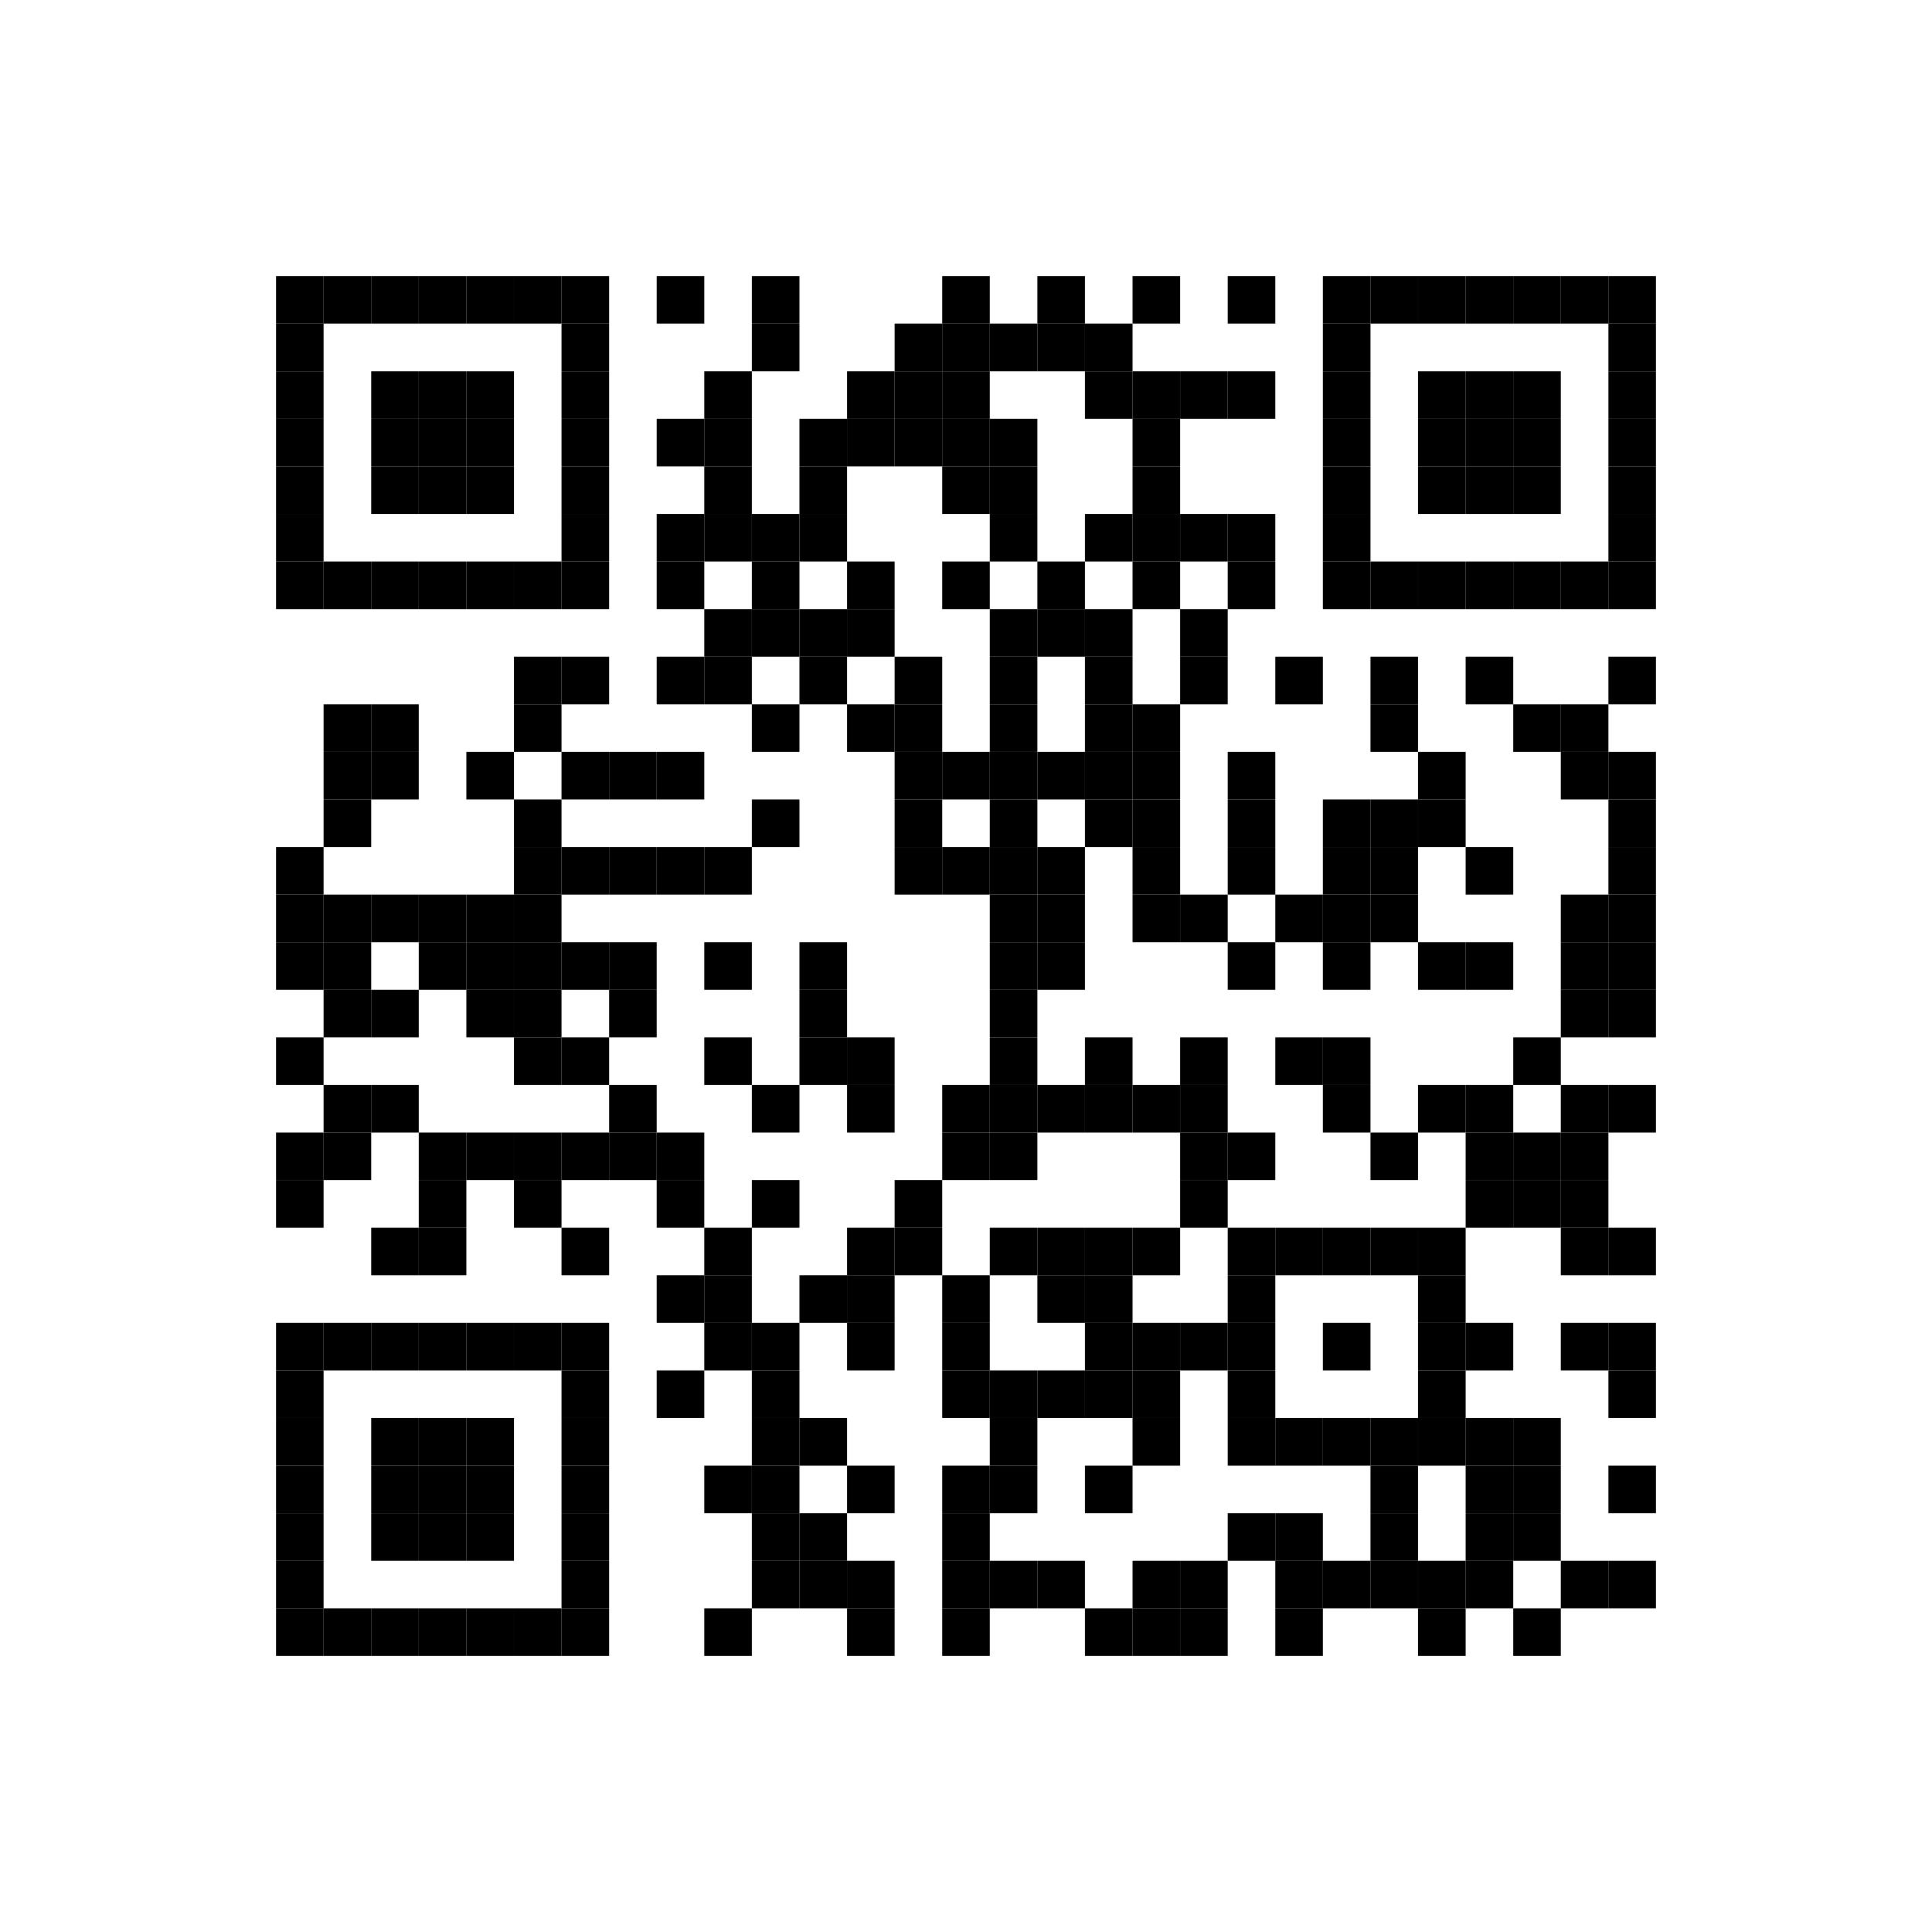 <?xml version="1.0" encoding="utf-8"?>
 <!DOCTYPE svg PUBLIC "-//W3C//DTD SVG 20010904//EN" "http://www.w3.org/TR/2001/REC-SVG-20010904/DTD/svg10.dtd">
<svg class="Qr-item-svg" width="100%" height="100%" viewBox="-5.8 -5.8 40.6 40.6" fill="white" xmlns="http://www.w3.org/2000/svg" xmlns:xlink="http://www.w3.org/1999/xlink"><rect width="1" height="1" fill="#000000" x="0" y="0"></rect><rect width="1" height="1" fill="#000000" x="0" y="1"></rect><rect width="1" height="1" fill="#000000" x="0" y="2"></rect><rect width="1" height="1" fill="#000000" x="0" y="3"></rect><rect width="1" height="1" fill="#000000" x="0" y="4"></rect><rect width="1" height="1" fill="#000000" x="0" y="5"></rect><rect width="1" height="1" fill="#000000" x="0" y="6"></rect><rect opacity="1" width="1" height="1" fill="#000000" x="0" y="12"></rect><rect opacity="1" width="1" height="1" fill="#000000" x="0" y="13"></rect><rect opacity="1" width="1" height="1" fill="#000000" x="0" y="14"></rect><rect opacity="1" width="1" height="1" fill="#000000" x="0" y="16"></rect><rect width="1" height="1" fill="#000000" x="0" y="18" opacity="1"></rect><rect width="1" height="1" fill="#000000" x="0" y="19" opacity="1"></rect><rect width="1" height="1" fill="#000000" x="0" y="22"></rect><rect width="1" height="1" fill="#000000" x="0" y="23"></rect><rect width="1" height="1" fill="#000000" x="0" y="24"></rect><rect width="1" height="1" fill="#000000" x="0" y="25"></rect><rect width="1" height="1" fill="#000000" x="0" y="26"></rect><rect width="1" height="1" fill="#000000" x="0" y="27"></rect><rect width="1" height="1" fill="#000000" x="0" y="28"></rect><rect width="1" height="1" fill="#000000" x="1" y="0"></rect><rect width="1" height="1" fill="#000000" x="1" y="6"></rect><rect opacity="1" width="1" height="1" fill="#000000" x="1" y="9"></rect><rect opacity="1" width="1" height="1" fill="#000000" x="1" y="10"></rect><rect opacity="1" width="1" height="1" fill="#000000" x="1" y="11"></rect><rect opacity="1" width="1" height="1" fill="#000000" x="1" y="13"></rect><rect width="1" height="1" fill="#000000" x="1" y="14" opacity="1"></rect><rect width="1" height="1" fill="#000000" x="1" y="15" opacity="1"></rect><rect width="1" height="1" fill="#000000" x="1" y="17" opacity="1"></rect><rect width="1" height="1" fill="#000000" x="1" y="18" opacity="1"></rect><rect width="1" height="1" fill="#000000" x="1" y="22"></rect><rect width="1" height="1" fill="#000000" x="1" y="28"></rect><rect width="1" height="1" fill="#000000" x="2" y="0"></rect><rect width="1" height="1" fill="#000000" x="2" y="2"></rect><rect width="1" height="1" fill="#000000" x="2" y="3"></rect><rect width="1" height="1" fill="#000000" x="2" y="4"></rect><rect width="1" height="1" fill="#000000" x="2" y="6"></rect><rect opacity="1" width="1" height="1" fill="#000000" x="2" y="9"></rect><rect width="1" height="1" fill="#000000" x="2" y="10" opacity="1"></rect><rect width="1" height="1" fill="#000000" x="2" y="13" opacity="1"></rect><rect width="1" height="1" fill="#000000" x="2" y="15" opacity="1"></rect><rect width="1" height="1" fill="#000000" x="2" y="17" opacity="1"></rect><rect width="1" height="1" fill="#000000" x="2" y="20" opacity="1"></rect><rect width="1" height="1" fill="#000000" x="2" y="22"></rect><rect width="1" height="1" fill="#000000" x="2" y="24"></rect><rect width="1" height="1" fill="#000000" x="2" y="25"></rect><rect width="1" height="1" fill="#000000" x="2" y="26"></rect><rect width="1" height="1" fill="#000000" x="2" y="28"></rect><rect width="1" height="1" fill="#000000" x="3" y="0"></rect><rect width="1" height="1" fill="#000000" x="3" y="2"></rect><rect width="1" height="1" fill="#000000" x="3" y="3"></rect><rect width="1" height="1" fill="#000000" x="3" y="4"></rect><rect width="1" height="1" fill="#000000" x="3" y="6"></rect><rect width="1" height="1" fill="#000000" x="3" y="13" opacity="1"></rect><rect width="1" height="1" fill="#000000" x="3" y="14" opacity="1"></rect><rect width="1" height="1" fill="#000000" x="3" y="18" opacity="1"></rect><rect width="1" height="1" fill="#000000" x="3" y="19" opacity="1"></rect><rect width="1" height="1" fill="#000000" x="3" y="20" opacity="1"></rect><rect width="1" height="1" fill="#000000" x="3" y="22"></rect><rect width="1" height="1" fill="#000000" x="3" y="24"></rect><rect width="1" height="1" fill="#000000" x="3" y="25"></rect><rect width="1" height="1" fill="#000000" x="3" y="26"></rect><rect width="1" height="1" fill="#000000" x="3" y="28"></rect><rect width="1" height="1" fill="#000000" x="4" y="0"></rect><rect width="1" height="1" fill="#000000" x="4" y="2"></rect><rect width="1" height="1" fill="#000000" x="4" y="3"></rect><rect width="1" height="1" fill="#000000" x="4" y="4"></rect><rect width="1" height="1" fill="#000000" x="4" y="6"></rect><rect width="1" height="1" fill="#000000" x="4" y="10" opacity="1"></rect><rect width="1" height="1" fill="#000000" x="4" y="13" opacity="1"></rect><rect width="1" height="1" fill="#000000" x="4" y="14" opacity="1"></rect><rect width="1" height="1" fill="#000000" x="4" y="15" opacity="1"></rect><rect width="1" height="1" fill="#000000" x="4" y="18" opacity="1"></rect><rect width="1" height="1" fill="#000000" x="4" y="22"></rect><rect width="1" height="1" fill="#000000" x="4" y="24"></rect><rect width="1" height="1" fill="#000000" x="4" y="25"></rect><rect width="1" height="1" fill="#000000" x="4" y="26"></rect><rect width="1" height="1" fill="#000000" x="4" y="28"></rect><rect width="1" height="1" fill="#000000" x="5" y="0"></rect><rect width="1" height="1" fill="#000000" x="5" y="6"></rect><rect width="1" height="1" fill="#000000" x="5" y="8" opacity="1"></rect><rect width="1" height="1" fill="#000000" x="5" y="9" opacity="1"></rect><rect width="1" height="1" fill="#000000" x="5" y="11" opacity="1"></rect><rect width="1" height="1" fill="#000000" x="5" y="12" opacity="1"></rect><rect width="1" height="1" fill="#000000" x="5" y="13" opacity="1"></rect><rect opacity="1" width="1" height="1" fill="#000000" x="5" y="14"></rect><rect opacity="1" width="1" height="1" fill="#000000" x="5" y="15"></rect><rect opacity="1" width="1" height="1" fill="#000000" x="5" y="16"></rect><rect opacity="1" width="1" height="1" fill="#000000" x="5" y="18"></rect><rect opacity="1" width="1" height="1" fill="#000000" x="5" y="19"></rect><rect width="1" height="1" fill="#000000" x="5" y="22"></rect><rect width="1" height="1" fill="#000000" x="5" y="28"></rect><rect width="1" height="1" fill="#000000" x="6" y="0"></rect><rect width="1" height="1" fill="#000000" x="6" y="1"></rect><rect width="1" height="1" fill="#000000" x="6" y="2"></rect><rect width="1" height="1" fill="#000000" x="6" y="3"></rect><rect width="1" height="1" fill="#000000" x="6" y="4"></rect><rect width="1" height="1" fill="#000000" x="6" y="5"></rect><rect width="1" height="1" fill="#000000" x="6" y="6"></rect><rect opacity="1" width="1" height="1" fill="#000000" x="6" y="8"></rect><rect opacity="1" width="1" height="1" fill="#000000" x="6" y="10"></rect><rect opacity="1" width="1" height="1" fill="#000000" x="6" y="12"></rect><rect opacity="1" width="1" height="1" fill="#000000" x="6" y="14"></rect><rect opacity="1" width="1" height="1" fill="#000000" x="6" y="16"></rect><rect opacity="1" width="1" height="1" fill="#000000" x="6" y="18"></rect><rect opacity="1" width="1" height="1" fill="#000000" x="6" y="20"></rect><rect width="1" height="1" fill="#000000" x="6" y="22"></rect><rect width="1" height="1" fill="#000000" x="6" y="23"></rect><rect width="1" height="1" fill="#000000" x="6" y="24"></rect><rect width="1" height="1" fill="#000000" x="6" y="25"></rect><rect width="1" height="1" fill="#000000" x="6" y="26"></rect><rect width="1" height="1" fill="#000000" x="6" y="27"></rect><rect width="1" height="1" fill="#000000" x="6" y="28"></rect><rect opacity="1" width="1" height="1" fill="#000000" x="7" y="10"></rect><rect opacity="1" width="1" height="1" fill="#000000" x="7" y="12"></rect><rect opacity="1" width="1" height="1" fill="#000000" x="7" y="14"></rect><rect opacity="1" width="1" height="1" fill="#000000" x="7" y="15"></rect><rect opacity="1" width="1" height="1" fill="#000000" x="7" y="17"></rect><rect opacity="1" width="1" height="1" fill="#000000" x="7" y="18"></rect><rect opacity="1" width="1" height="1" fill="#000000" x="8" y="0"></rect><rect opacity="1" width="1" height="1" fill="#000000" x="8" y="3"></rect><rect opacity="1" width="1" height="1" fill="#000000" x="8" y="5"></rect><rect opacity="1" width="1" height="1" fill="#000000" x="8" y="6"></rect><rect opacity="1" width="1" height="1" fill="#000000" x="8" y="8"></rect><rect opacity="1" width="1" height="1" fill="#000000" x="8" y="10"></rect><rect opacity="1" width="1" height="1" fill="#000000" x="8" y="12"></rect><rect opacity="1" width="1" height="1" fill="#000000" x="8" y="18"></rect><rect opacity="1" width="1" height="1" fill="#000000" x="8" y="19"></rect><rect opacity="1" width="1" height="1" fill="#000000" x="8" y="21"></rect><rect opacity="1" width="1" height="1" fill="#000000" x="8" y="23"></rect><rect opacity="1" width="1" height="1" fill="#000000" x="9" y="2"></rect><rect opacity="1" width="1" height="1" fill="#000000" x="9" y="3"></rect><rect opacity="1" width="1" height="1" fill="#000000" x="9" y="4"></rect><rect opacity="1" width="1" height="1" fill="#000000" x="9" y="5"></rect><rect opacity="1" width="1" height="1" fill="#000000" x="9" y="7"></rect><rect opacity="1" width="1" height="1" fill="#000000" x="9" y="8"></rect><rect opacity="1" width="1" height="1" fill="#000000" x="9" y="12"></rect><rect opacity="1" width="1" height="1" fill="#000000" x="9" y="14"></rect><rect opacity="1" width="1" height="1" fill="#000000" x="9" y="16"></rect><rect opacity="1" width="1" height="1" fill="#000000" x="9" y="20"></rect><rect opacity="1" width="1" height="1" fill="#000000" x="9" y="21"></rect><rect opacity="1" width="1" height="1" fill="#000000" x="9" y="22"></rect><rect opacity="1" width="1" height="1" fill="#000000" x="9" y="25"></rect><rect opacity="1" width="1" height="1" fill="#000000" x="9" y="28"></rect><rect opacity="1" width="1" height="1" fill="#000000" x="10" y="0"></rect><rect opacity="1" width="1" height="1" fill="#000000" x="10" y="1"></rect><rect opacity="1" width="1" height="1" fill="#000000" x="10" y="5"></rect><rect opacity="1" width="1" height="1" fill="#000000" x="10" y="6"></rect><rect opacity="1" width="1" height="1" fill="#000000" x="10" y="7"></rect><rect opacity="1" width="1" height="1" fill="#000000" x="10" y="9"></rect><rect opacity="1" width="1" height="1" fill="#000000" x="10" y="11"></rect><rect opacity="1" width="1" height="1" fill="#000000" x="10" y="17"></rect><rect opacity="1" width="1" height="1" fill="#000000" x="10" y="19"></rect><rect opacity="1" width="1" height="1" fill="#000000" x="10" y="22"></rect><rect opacity="1" width="1" height="1" fill="#000000" x="10" y="23"></rect><rect opacity="1" width="1" height="1" fill="#000000" x="10" y="24"></rect><rect opacity="1" width="1" height="1" fill="#000000" x="10" y="25"></rect><rect opacity="1" width="1" height="1" fill="#000000" x="10" y="26"></rect><rect opacity="1" width="1" height="1" fill="#000000" x="10" y="27"></rect><rect opacity="1" width="1" height="1" fill="#000000" x="11" y="3"></rect><rect opacity="1" width="1" height="1" fill="#000000" x="11" y="4"></rect><rect opacity="1" width="1" height="1" fill="#000000" x="11" y="5"></rect><rect opacity="1" width="1" height="1" fill="#000000" x="11" y="7"></rect><rect opacity="1" width="1" height="1" fill="#000000" x="11" y="8"></rect><rect opacity="1" width="1" height="1" fill="#000000" x="11" y="14"></rect><rect opacity="1" width="1" height="1" fill="#000000" x="11" y="15"></rect><rect opacity="1" width="1" height="1" fill="#000000" x="11" y="16"></rect><rect opacity="1" width="1" height="1" fill="#000000" x="11" y="21"></rect><rect opacity="1" width="1" height="1" fill="#000000" x="11" y="24"></rect><rect opacity="1" width="1" height="1" fill="#000000" x="11" y="26"></rect><rect opacity="1" width="1" height="1" fill="#000000" x="11" y="27"></rect><rect opacity="1" width="1" height="1" fill="#000000" x="12" y="2"></rect><rect opacity="1" width="1" height="1" fill="#000000" x="12" y="3"></rect><rect opacity="1" width="1" height="1" fill="#000000" x="12" y="6"></rect><rect opacity="1" width="1" height="1" fill="#000000" x="12" y="7"></rect><rect opacity="1" width="1" height="1" fill="#000000" x="12" y="9"></rect><rect opacity="1" width="1" height="1" fill="#000000" x="12" y="16"></rect><rect opacity="1" width="1" height="1" fill="#000000" x="12" y="17"></rect><rect opacity="1" width="1" height="1" fill="#000000" x="12" y="20"></rect><rect opacity="1" width="1" height="1" fill="#000000" x="12" y="21"></rect><rect opacity="1" width="1" height="1" fill="#000000" x="12" y="22"></rect><rect opacity="1" width="1" height="1" fill="#000000" x="12" y="25"></rect><rect opacity="1" width="1" height="1" fill="#000000" x="12" y="27"></rect><rect opacity="1" width="1" height="1" fill="#000000" x="12" y="28"></rect><rect opacity="1" width="1" height="1" fill="#000000" x="13" y="1"></rect><rect opacity="1" width="1" height="1" fill="#000000" x="13" y="2"></rect><rect opacity="1" width="1" height="1" fill="#000000" x="13" y="3"></rect><rect opacity="1" width="1" height="1" fill="#000000" x="13" y="8"></rect><rect opacity="1" width="1" height="1" fill="#000000" x="13" y="9"></rect><rect opacity="1" width="1" height="1" fill="#000000" x="13" y="10"></rect><rect opacity="1" width="1" height="1" fill="#000000" x="13" y="11"></rect><rect opacity="1" width="1" height="1" fill="#000000" x="13" y="12"></rect><rect opacity="1" width="1" height="1" fill="#000000" x="13" y="19"></rect><rect opacity="1" width="1" height="1" fill="#000000" x="13" y="20"></rect><rect opacity="1" width="1" height="1" fill="#000000" x="14" y="0"></rect><rect opacity="1" width="1" height="1" fill="#000000" x="14" y="1"></rect><rect opacity="1" width="1" height="1" fill="#000000" x="14" y="2"></rect><rect opacity="1" width="1" height="1" fill="#000000" x="14" y="3"></rect><rect opacity="1" width="1" height="1" fill="#000000" x="14" y="4"></rect><rect opacity="1" width="1" height="1" fill="#000000" x="14" y="6"></rect><rect opacity="1" width="1" height="1" fill="#000000" x="14" y="10"></rect><rect opacity="1" width="1" height="1" fill="#000000" x="14" y="12"></rect><rect opacity="1" width="1" height="1" fill="#000000" x="14" y="17"></rect><rect opacity="1" width="1" height="1" fill="#000000" x="14" y="18"></rect><rect opacity="1" width="1" height="1" fill="#000000" x="14" y="21"></rect><rect opacity="1" width="1" height="1" fill="#000000" x="14" y="22"></rect><rect opacity="1" width="1" height="1" fill="#000000" x="14" y="23"></rect><rect opacity="1" width="1" height="1" fill="#000000" x="14" y="25"></rect><rect opacity="1" width="1" height="1" fill="#000000" x="14" y="26"></rect><rect opacity="1" width="1" height="1" fill="#000000" x="14" y="27"></rect><rect opacity="1" width="1" height="1" fill="#000000" x="14" y="28"></rect><rect opacity="1" width="1" height="1" fill="#000000" x="15" y="1"></rect><rect opacity="1" width="1" height="1" fill="#000000" x="15" y="3"></rect><rect opacity="1" width="1" height="1" fill="#000000" x="15" y="4"></rect><rect opacity="1" width="1" height="1" fill="#000000" x="15" y="5"></rect><rect opacity="1" width="1" height="1" fill="#000000" x="15" y="7"></rect><rect opacity="1" width="1" height="1" fill="#000000" x="15" y="8"></rect><rect opacity="1" width="1" height="1" fill="#000000" x="15" y="9"></rect><rect opacity="1" width="1" height="1" fill="#000000" x="15" y="10"></rect><rect opacity="1" width="1" height="1" fill="#000000" x="15" y="11"></rect><rect opacity="1" width="1" height="1" fill="#000000" x="15" y="12"></rect><rect opacity="1" width="1" height="1" fill="#000000" x="15" y="13"></rect><rect opacity="1" width="1" height="1" fill="#000000" x="15" y="14"></rect><rect width="1" height="1" fill="#000000" x="15" y="15" opacity="1"></rect><rect width="1" height="1" fill="#000000" x="15" y="16" opacity="1"></rect><rect width="1" height="1" fill="#000000" x="15" y="17" opacity="1"></rect><rect width="1" height="1" fill="#000000" x="15" y="18" opacity="1"></rect><rect width="1" height="1" fill="#000000" x="15" y="20" opacity="1"></rect><rect width="1" height="1" fill="#000000" x="15" y="23" opacity="1"></rect><rect width="1" height="1" fill="#000000" x="15" y="24" opacity="1"></rect><rect opacity="1" width="1" height="1" fill="#000000" x="15" y="25"></rect><rect opacity="1" width="1" height="1" fill="#000000" x="15" y="27"></rect><rect opacity="1" width="1" height="1" fill="#000000" x="16" y="0"></rect><rect opacity="1" width="1" height="1" fill="#000000" x="16" y="1"></rect><rect opacity="1" width="1" height="1" fill="#000000" x="16" y="6"></rect><rect width="1" height="1" fill="#000000" x="16" y="7" opacity="1"></rect><rect width="1" height="1" fill="#000000" x="16" y="10" opacity="1"></rect><rect opacity="1" width="1" height="1" fill="#000000" x="16" y="12"></rect><rect opacity="1" width="1" height="1" fill="#000000" x="16" y="13"></rect><rect opacity="1" width="1" height="1" fill="#000000" x="16" y="14"></rect><rect opacity="1" width="1" height="1" fill="#000000" x="16" y="17"></rect><rect opacity="1" width="1" height="1" fill="#000000" x="16" y="20"></rect><rect opacity="1" width="1" height="1" fill="#000000" x="16" y="21"></rect><rect opacity="1" width="1" height="1" fill="#000000" x="16" y="23"></rect><rect width="1" height="1" fill="#000000" x="16" y="27" opacity="1"></rect><rect width="1" height="1" fill="#000000" x="17" y="1" opacity="1"></rect><rect width="1" height="1" fill="#000000" x="17" y="2" opacity="1"></rect><rect width="1" height="1" fill="#000000" x="17" y="5" opacity="1"></rect><rect width="1" height="1" fill="#000000" x="17" y="7" opacity="1"></rect><rect opacity="1" width="1" height="1" fill="#000000" x="17" y="8"></rect><rect opacity="1" width="1" height="1" fill="#000000" x="17" y="9"></rect><rect opacity="1" width="1" height="1" fill="#000000" x="17" y="10"></rect><rect opacity="1" width="1" height="1" fill="#000000" x="17" y="11"></rect><rect opacity="1" width="1" height="1" fill="#000000" x="17" y="16"></rect><rect opacity="1" width="1" height="1" fill="#000000" x="17" y="17"></rect><rect opacity="1" width="1" height="1" fill="#000000" x="17" y="20"></rect><rect opacity="1" width="1" height="1" fill="#000000" x="17" y="21"></rect><rect opacity="1" width="1" height="1" fill="#000000" x="17" y="22"></rect><rect opacity="1" width="1" height="1" fill="#000000" x="17" y="23"></rect><rect width="1" height="1" fill="#000000" x="17" y="25" opacity="1"></rect><rect width="1" height="1" fill="#000000" x="17" y="28" opacity="1"></rect><rect width="1" height="1" fill="#000000" x="18" y="0" opacity="1"></rect><rect width="1" height="1" fill="#000000" x="18" y="2" opacity="1"></rect><rect width="1" height="1" fill="#000000" x="18" y="3" opacity="1"></rect><rect opacity="1" width="1" height="1" fill="#000000" x="18" y="4"></rect><rect opacity="1" width="1" height="1" fill="#000000" x="18" y="5"></rect><rect opacity="1" width="1" height="1" fill="#000000" x="18" y="6"></rect><rect opacity="1" width="1" height="1" fill="#000000" x="18" y="9"></rect><rect opacity="1" width="1" height="1" fill="#000000" x="18" y="10"></rect><rect width="1" height="1" fill="#000000" x="18" y="11" opacity="1"></rect><rect width="1" height="1" fill="#000000" x="18" y="12" opacity="1"></rect><rect width="1" height="1" fill="#000000" x="18" y="13" opacity="1"></rect><rect width="1" height="1" fill="#000000" x="18" y="17" opacity="1"></rect><rect width="1" height="1" fill="#000000" x="18" y="20" opacity="1"></rect><rect opacity="1" width="1" height="1" fill="#000000" x="18" y="22"></rect><rect opacity="1" width="1" height="1" fill="#000000" x="18" y="23"></rect><rect opacity="1" width="1" height="1" fill="#000000" x="18" y="24"></rect><rect opacity="1" width="1" height="1" fill="#000000" x="18" y="27"></rect><rect opacity="1" width="1" height="1" fill="#000000" x="18" y="28"></rect><rect opacity="1" width="1" height="1" fill="#000000" x="19" y="2"></rect><rect opacity="1" width="1" height="1" fill="#000000" x="19" y="5"></rect><rect width="1" height="1" fill="#000000" x="19" y="7" opacity="1"></rect><rect width="1" height="1" fill="#000000" x="19" y="8" opacity="1"></rect><rect opacity="1" width="1" height="1" fill="#000000" x="19" y="13"></rect><rect opacity="1" width="1" height="1" fill="#000000" x="19" y="16"></rect><rect opacity="1" width="1" height="1" fill="#000000" x="19" y="17"></rect><rect opacity="1" width="1" height="1" fill="#000000" x="19" y="18"></rect><rect opacity="1" width="1" height="1" fill="#000000" x="19" y="19"></rect><rect opacity="1" width="1" height="1" fill="#000000" x="19" y="22"></rect><rect opacity="1" width="1" height="1" fill="#000000" x="19" y="27"></rect><rect opacity="1" width="1" height="1" fill="#000000" x="19" y="28"></rect><rect width="1" height="1" fill="#000000" x="20" y="0" opacity="1"></rect><rect width="1" height="1" fill="#000000" x="20" y="2" opacity="1"></rect><rect width="1" height="1" fill="#000000" x="20" y="5" opacity="1"></rect><rect width="1" height="1" fill="#000000" x="20" y="6" opacity="1"></rect><rect width="1" height="1" fill="#000000" x="20" y="10" opacity="1"></rect><rect width="1" height="1" fill="#000000" x="20" y="11" opacity="1"></rect><rect width="1" height="1" fill="#000000" x="20" y="12" opacity="1"></rect><rect opacity="1" width="1" height="1" fill="#000000" x="20" y="14"></rect><rect opacity="1" width="1" height="1" fill="#000000" x="20" y="18"></rect><rect opacity="1" width="1" height="1" fill="#000000" x="20" y="20"></rect><rect opacity="1" width="1" height="1" fill="#000000" x="20" y="21"></rect><rect opacity="1" width="1" height="1" fill="#000000" x="20" y="22"></rect><rect opacity="1" width="1" height="1" fill="#000000" x="20" y="23"></rect><rect opacity="1" width="1" height="1" fill="#000000" x="20" y="24"></rect><rect opacity="1" width="1" height="1" fill="#000000" x="20" y="26"></rect><rect opacity="1" width="1" height="1" fill="#000000" x="21" y="8"></rect><rect opacity="1" width="1" height="1" fill="#000000" x="21" y="13"></rect><rect opacity="1" width="1" height="1" fill="#000000" x="21" y="16"></rect><rect opacity="1" width="1" height="1" fill="#000000" x="21" y="20"></rect><rect opacity="1" width="1" height="1" fill="#000000" x="21" y="24"></rect><rect opacity="1" width="1" height="1" fill="#000000" x="21" y="26"></rect><rect opacity="1" width="1" height="1" fill="#000000" x="21" y="27"></rect><rect opacity="1" width="1" height="1" fill="#000000" x="21" y="28"></rect><rect width="1" height="1" fill="#000000" x="22" y="0"></rect><rect width="1" height="1" fill="#000000" x="22" y="1"></rect><rect width="1" height="1" fill="#000000" x="22" y="2"></rect><rect width="1" height="1" fill="#000000" x="22" y="3"></rect><rect width="1" height="1" fill="#000000" x="22" y="4"></rect><rect width="1" height="1" fill="#000000" x="22" y="5"></rect><rect width="1" height="1" fill="#000000" x="22" y="6"></rect><rect opacity="1" width="1" height="1" fill="#000000" x="22" y="11"></rect><rect opacity="1" width="1" height="1" fill="#000000" x="22" y="12"></rect><rect opacity="1" width="1" height="1" fill="#000000" x="22" y="13"></rect><rect opacity="1" width="1" height="1" fill="#000000" x="22" y="14"></rect><rect opacity="1" width="1" height="1" fill="#000000" x="22" y="16"></rect><rect opacity="1" width="1" height="1" fill="#000000" x="22" y="17"></rect><rect opacity="1" width="1" height="1" fill="#000000" x="22" y="20"></rect><rect opacity="1" width="1" height="1" fill="#000000" x="22" y="22"></rect><rect opacity="1" width="1" height="1" fill="#000000" x="22" y="24"></rect><rect opacity="1" width="1" height="1" fill="#000000" x="22" y="27"></rect><rect width="1" height="1" fill="#000000" x="23" y="0"></rect><rect width="1" height="1" fill="#000000" x="23" y="6"></rect><rect opacity="1" width="1" height="1" fill="#000000" x="23" y="8"></rect><rect opacity="1" width="1" height="1" fill="#000000" x="23" y="9"></rect><rect opacity="1" width="1" height="1" fill="#000000" x="23" y="11"></rect><rect opacity="1" width="1" height="1" fill="#000000" x="23" y="12"></rect><rect opacity="1" width="1" height="1" fill="#000000" x="23" y="13"></rect><rect opacity="1" width="1" height="1" fill="#000000" x="23" y="18"></rect><rect opacity="1" width="1" height="1" fill="#000000" x="23" y="20"></rect><rect opacity="1" width="1" height="1" fill="#000000" x="23" y="24"></rect><rect opacity="1" width="1" height="1" fill="#000000" x="23" y="25"></rect><rect opacity="1" width="1" height="1" fill="#000000" x="23" y="26"></rect><rect opacity="1" width="1" height="1" fill="#000000" x="23" y="27"></rect><rect width="1" height="1" fill="#000000" x="24" y="0"></rect><rect width="1" height="1" fill="#000000" x="24" y="2"></rect><rect width="1" height="1" fill="#000000" x="24" y="3"></rect><rect width="1" height="1" fill="#000000" x="24" y="4"></rect><rect width="1" height="1" fill="#000000" x="24" y="6"></rect><rect opacity="1" width="1" height="1" fill="#000000" x="24" y="10"></rect><rect opacity="1" width="1" height="1" fill="#000000" x="24" y="11"></rect><rect opacity="1" width="1" height="1" fill="#000000" x="24" y="14"></rect><rect opacity="1" width="1" height="1" fill="#000000" x="24" y="17"></rect><rect opacity="1" width="1" height="1" fill="#000000" x="24" y="20"></rect><rect opacity="1" width="1" height="1" fill="#000000" x="24" y="21"></rect><rect opacity="1" width="1" height="1" fill="#000000" x="24" y="22"></rect><rect opacity="1" width="1" height="1" fill="#000000" x="24" y="23"></rect><rect opacity="1" width="1" height="1" fill="#000000" x="24" y="24"></rect><rect opacity="1" width="1" height="1" fill="#000000" x="24" y="27"></rect><rect opacity="1" width="1" height="1" fill="#000000" x="24" y="28"></rect><rect width="1" height="1" fill="#000000" x="25" y="0"></rect><rect width="1" height="1" fill="#000000" x="25" y="2"></rect><rect width="1" height="1" fill="#000000" x="25" y="3"></rect><rect width="1" height="1" fill="#000000" x="25" y="4"></rect><rect width="1" height="1" fill="#000000" x="25" y="6"></rect><rect opacity="1" width="1" height="1" fill="#000000" x="25" y="8"></rect><rect opacity="1" width="1" height="1" fill="#000000" x="25" y="12"></rect><rect opacity="1" width="1" height="1" fill="#000000" x="25" y="14"></rect><rect opacity="1" width="1" height="1" fill="#000000" x="25" y="17"></rect><rect opacity="1" width="1" height="1" fill="#000000" x="25" y="18"></rect><rect opacity="1" width="1" height="1" fill="#000000" x="25" y="19"></rect><rect opacity="1" width="1" height="1" fill="#000000" x="25" y="22"></rect><rect opacity="1" width="1" height="1" fill="#000000" x="25" y="24"></rect><rect opacity="1" width="1" height="1" fill="#000000" x="25" y="25"></rect><rect opacity="1" width="1" height="1" fill="#000000" x="25" y="26"></rect><rect opacity="1" width="1" height="1" fill="#000000" x="25" y="27"></rect><rect width="1" height="1" fill="#000000" x="26" y="0"></rect><rect width="1" height="1" fill="#000000" x="26" y="2"></rect><rect width="1" height="1" fill="#000000" x="26" y="3"></rect><rect width="1" height="1" fill="#000000" x="26" y="4"></rect><rect width="1" height="1" fill="#000000" x="26" y="6"></rect><rect opacity="1" width="1" height="1" fill="#000000" x="26" y="9"></rect><rect opacity="1" width="1" height="1" fill="#000000" x="26" y="16"></rect><rect opacity="1" width="1" height="1" fill="#000000" x="26" y="18"></rect><rect opacity="1" width="1" height="1" fill="#000000" x="26" y="19"></rect><rect opacity="1" width="1" height="1" fill="#000000" x="26" y="24"></rect><rect opacity="1" width="1" height="1" fill="#000000" x="26" y="25"></rect><rect opacity="1" width="1" height="1" fill="#000000" x="26" y="26"></rect><rect opacity="1" width="1" height="1" fill="#000000" x="26" y="28"></rect><rect width="1" height="1" fill="#000000" x="27" y="0"></rect><rect width="1" height="1" fill="#000000" x="27" y="6"></rect><rect opacity="1" width="1" height="1" fill="#000000" x="27" y="9"></rect><rect opacity="1" width="1" height="1" fill="#000000" x="27" y="10"></rect><rect opacity="1" width="1" height="1" fill="#000000" x="27" y="13"></rect><rect opacity="1" width="1" height="1" fill="#000000" x="27" y="14"></rect><rect opacity="1" width="1" height="1" fill="#000000" x="27" y="15"></rect><rect opacity="1" width="1" height="1" fill="#000000" x="27" y="17"></rect><rect opacity="1" width="1" height="1" fill="#000000" x="27" y="18"></rect><rect opacity="1" width="1" height="1" fill="#000000" x="27" y="19"></rect><rect opacity="1" width="1" height="1" fill="#000000" x="27" y="20"></rect><rect opacity="1" width="1" height="1" fill="#000000" x="27" y="22"></rect><rect opacity="1" width="1" height="1" fill="#000000" x="27" y="27"></rect><rect width="1" height="1" fill="#000000" x="28" y="0"></rect><rect width="1" height="1" fill="#000000" x="28" y="1"></rect><rect width="1" height="1" fill="#000000" x="28" y="2"></rect><rect width="1" height="1" fill="#000000" x="28" y="3"></rect><rect width="1" height="1" fill="#000000" x="28" y="4"></rect><rect width="1" height="1" fill="#000000" x="28" y="5"></rect><rect width="1" height="1" fill="#000000" x="28" y="6"></rect><rect opacity="1" width="1" height="1" fill="#000000" x="28" y="8"></rect><rect opacity="1" width="1" height="1" fill="#000000" x="28" y="10"></rect><rect opacity="1" width="1" height="1" fill="#000000" x="28" y="11"></rect><rect opacity="1" width="1" height="1" fill="#000000" x="28" y="12"></rect><rect opacity="1" width="1" height="1" fill="#000000" x="28" y="13"></rect><rect opacity="1" width="1" height="1" fill="#000000" x="28" y="14"></rect><rect opacity="1" width="1" height="1" fill="#000000" x="28" y="15"></rect><rect opacity="1" width="1" height="1" fill="#000000" x="28" y="17"></rect><rect opacity="1" width="1" height="1" fill="#000000" x="28" y="20"></rect><rect opacity="1" width="1" height="1" fill="#000000" x="28" y="22"></rect><rect opacity="1" width="1" height="1" fill="#000000" x="28" y="23"></rect><rect opacity="1" width="1" height="1" fill="#000000" x="28" y="25"></rect><rect opacity="1" width="1" height="1" fill="#000000" x="28" y="27"></rect></svg>